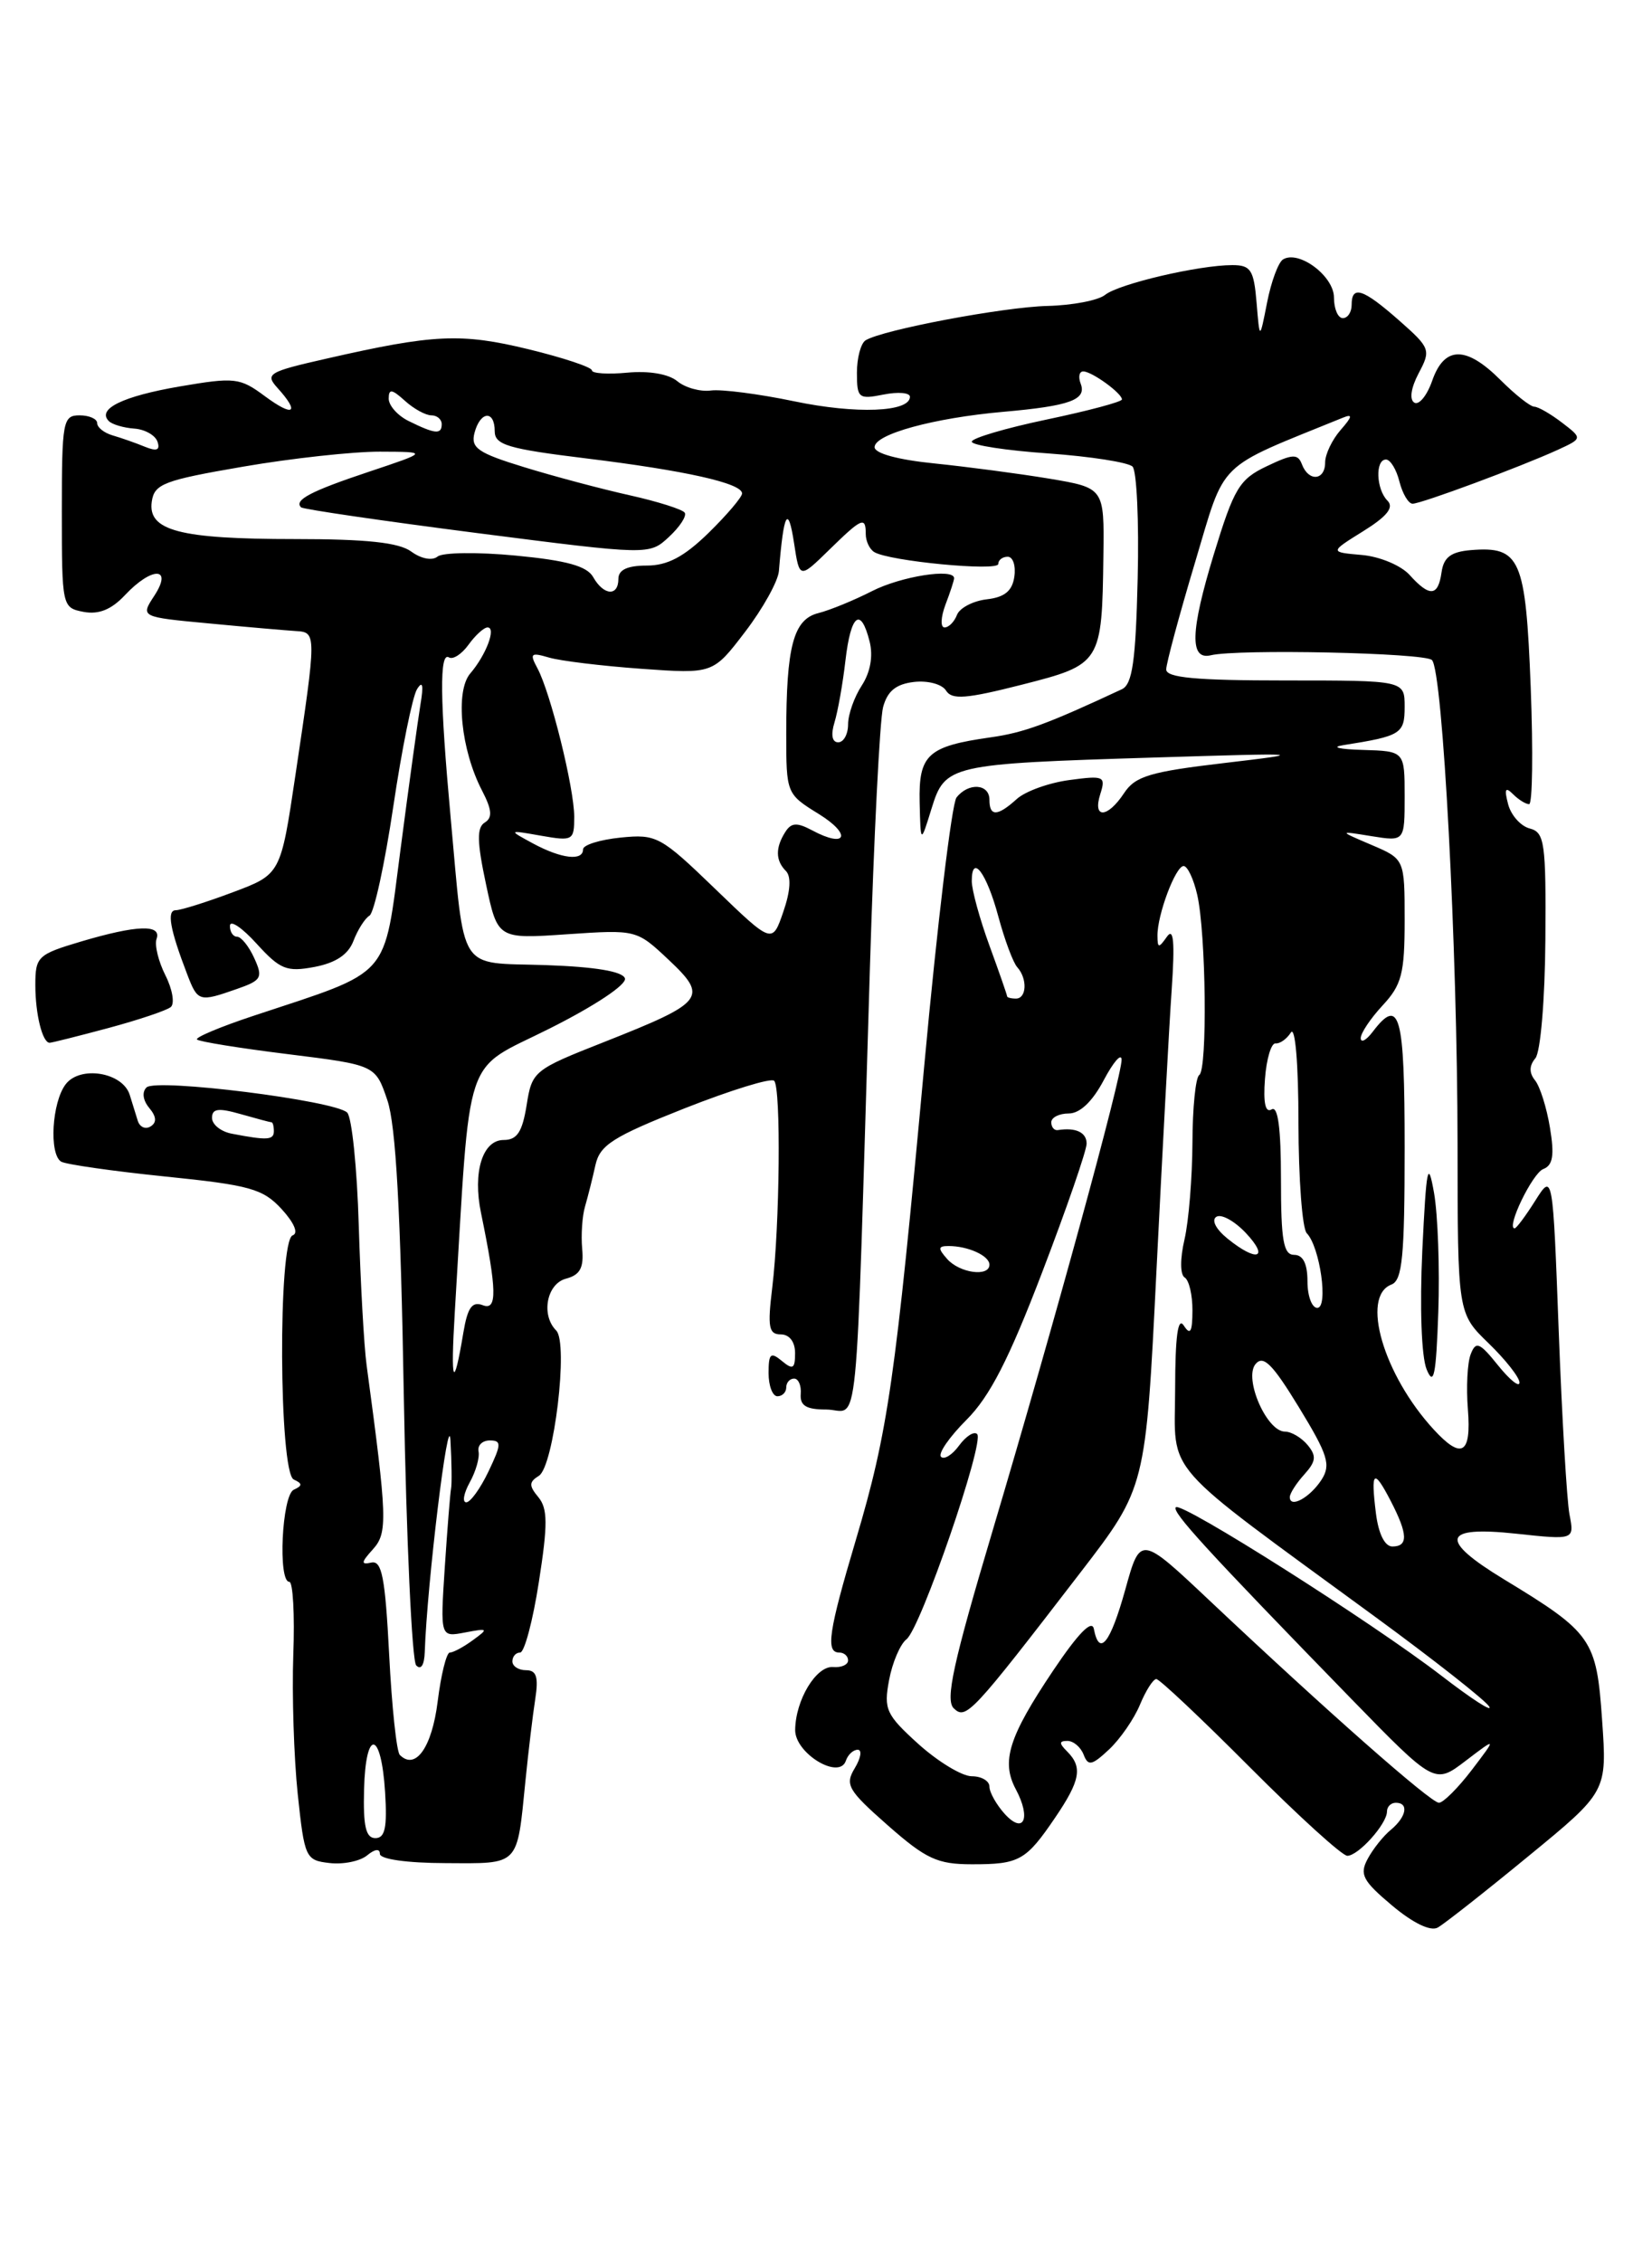 <?xml version="1.0" encoding="UTF-8" standalone="no"?>
<!DOCTYPE svg PUBLIC "-//W3C//DTD SVG 1.1//EN" "http://www.w3.org/Graphics/SVG/1.1/DTD/svg11.dtd" >
<svg xmlns="http://www.w3.org/2000/svg" xmlns:xlink="http://www.w3.org/1999/xlink" version="1.1" viewBox="0 0 187 256">
 <g >
 <path fill="currentColor"
d=" M 172.99 210.06 C 181.92 202.74 181.92 202.74 181.35 194.62 C 180.72 185.50 180.22 184.77 170.25 178.72 C 162.83 174.21 163.24 172.65 171.61 173.55 C 178.22 174.26 178.22 174.26 177.66 171.38 C 177.36 169.80 176.81 160.45 176.44 150.61 C 175.77 132.73 175.77 132.73 173.79 135.86 C 172.70 137.59 171.65 139.00 171.45 139.00 C 170.45 139.00 173.46 132.76 174.69 132.29 C 175.78 131.87 175.97 130.74 175.45 127.62 C 175.08 125.35 174.32 122.94 173.76 122.25 C 173.08 121.41 173.09 120.59 173.80 119.75 C 174.38 119.05 174.88 113.15 174.93 106.37 C 175.01 95.35 174.85 94.19 173.16 93.75 C 172.14 93.49 171.03 92.24 170.71 90.99 C 170.26 89.28 170.40 89.00 171.26 89.86 C 171.89 90.49 172.71 91.00 173.09 91.00 C 173.47 91.00 173.55 85.05 173.27 77.77 C 172.70 63.19 172.10 61.80 166.50 62.25 C 164.24 62.44 163.42 63.06 163.18 64.75 C 162.79 67.51 161.84 67.59 159.55 65.05 C 158.58 63.98 156.16 62.97 154.14 62.80 C 150.50 62.48 150.50 62.48 154.31 60.11 C 157.01 58.43 157.82 57.42 157.06 56.66 C 155.77 55.37 155.65 52.00 156.89 52.00 C 157.38 52.00 158.07 53.12 158.41 54.50 C 158.76 55.87 159.43 57.00 159.90 57.00 C 160.88 57.00 172.09 52.84 176.32 50.91 C 179.14 49.61 179.14 49.61 176.82 47.83 C 175.54 46.85 174.13 46.03 173.67 46.02 C 173.22 46.01 171.50 44.65 169.85 43.00 C 165.96 39.11 163.50 39.13 162.12 43.08 C 161.53 44.77 160.62 45.88 160.09 45.56 C 159.52 45.20 159.72 43.88 160.59 42.23 C 161.99 39.60 161.91 39.38 158.36 36.25 C 154.28 32.66 153.00 32.24 153.00 34.50 C 153.00 35.33 152.55 36.00 152.00 36.00 C 151.45 36.00 151.00 34.95 151.00 33.67 C 151.00 31.24 147.01 28.26 145.23 29.36 C 144.70 29.69 143.89 31.88 143.43 34.23 C 142.59 38.50 142.59 38.50 142.24 34.25 C 141.93 30.53 141.58 30.00 139.49 30.00 C 135.71 30.00 126.64 32.12 125.09 33.37 C 124.32 33.99 121.40 34.55 118.59 34.62 C 113.60 34.74 99.91 37.32 97.98 38.51 C 97.44 38.85 97.00 40.50 97.00 42.18 C 97.00 45.06 97.19 45.21 100.00 44.65 C 101.65 44.32 103.00 44.43 103.00 44.90 C 103.00 46.64 96.92 46.88 89.90 45.41 C 85.92 44.58 81.67 44.03 80.47 44.19 C 79.26 44.35 77.55 43.87 76.66 43.13 C 75.68 42.32 73.44 41.94 71.02 42.17 C 68.81 42.38 67.00 42.26 67.00 41.91 C 67.00 41.56 63.77 40.48 59.82 39.52 C 52.20 37.67 49.11 37.81 37.01 40.57 C 30.33 42.08 29.97 42.31 31.43 43.92 C 33.99 46.75 33.22 47.23 29.98 44.83 C 27.15 42.73 26.57 42.67 20.35 43.73 C 13.89 44.84 10.94 46.28 12.32 47.65 C 12.69 48.03 13.99 48.41 15.19 48.50 C 16.40 48.58 17.59 49.26 17.83 49.99 C 18.15 50.94 17.74 51.10 16.39 50.55 C 15.35 50.12 13.71 49.55 12.75 49.27 C 11.79 48.99 11.00 48.37 11.00 47.88 C 11.00 47.40 10.10 47.00 9.00 47.00 C 7.12 47.00 7.00 47.67 7.00 57.88 C 7.00 68.65 7.03 68.77 9.46 69.24 C 11.17 69.56 12.60 68.99 14.14 67.35 C 17.20 64.09 19.61 64.13 17.47 67.41 C 15.89 69.82 15.89 69.82 23.69 70.55 C 27.99 70.96 32.40 71.34 33.50 71.41 C 35.84 71.55 35.84 71.65 33.44 87.72 C 31.77 98.94 31.77 98.94 26.35 100.97 C 23.37 102.09 20.46 103.00 19.90 103.00 C 18.85 103.00 19.23 105.15 21.19 110.25 C 22.38 113.36 22.54 113.41 26.79 111.92 C 29.61 110.94 29.79 110.63 28.78 108.42 C 28.18 107.09 27.30 106.00 26.84 106.00 C 26.38 106.00 26.01 105.44 26.03 104.75 C 26.05 104.06 27.41 104.98 29.05 106.79 C 31.71 109.71 32.45 110.01 35.59 109.42 C 38.01 108.96 39.42 108.02 40.01 106.47 C 40.49 105.22 41.30 103.93 41.83 103.61 C 42.35 103.28 43.56 97.73 44.52 91.26 C 45.48 84.79 46.69 78.83 47.20 78.00 C 47.84 76.96 47.97 77.50 47.59 79.74 C 47.30 81.52 46.28 88.88 45.34 96.10 C 43.39 110.94 44.47 109.72 28.69 114.95 C 24.94 116.19 22.07 117.40 22.30 117.63 C 22.54 117.87 27.18 118.62 32.61 119.29 C 42.50 120.52 42.50 120.52 43.85 124.51 C 44.81 127.34 45.35 137.08 45.71 158.00 C 46.00 174.22 46.63 187.93 47.11 188.45 C 47.65 189.02 48.03 188.42 48.08 186.95 C 48.34 179.23 50.78 159.15 50.99 163.00 C 51.13 165.47 51.16 167.92 51.06 168.43 C 50.96 168.95 50.64 172.94 50.35 177.32 C 49.83 185.27 49.83 185.27 52.64 184.73 C 55.27 184.23 55.33 184.29 53.54 185.59 C 52.48 186.37 51.31 187.00 50.92 187.00 C 50.54 187.00 49.92 189.50 49.54 192.56 C 48.89 197.75 47.03 200.36 45.26 198.59 C 44.89 198.23 44.35 193.11 44.05 187.21 C 43.60 178.49 43.23 176.56 42.03 176.82 C 40.83 177.09 40.87 176.80 42.21 175.32 C 43.90 173.45 43.84 171.82 41.50 154.50 C 41.20 152.30 40.81 145.18 40.61 138.68 C 40.42 132.18 39.83 126.43 39.30 125.90 C 37.94 124.54 17.70 122.00 16.59 123.05 C 16.05 123.57 16.17 124.50 16.89 125.37 C 17.72 126.36 17.76 127.03 17.04 127.47 C 16.46 127.83 15.81 127.54 15.59 126.81 C 15.37 126.09 14.96 124.77 14.68 123.88 C 13.87 121.33 9.06 120.55 7.43 122.70 C 5.87 124.75 5.54 130.60 6.92 131.45 C 7.43 131.76 12.72 132.52 18.67 133.13 C 28.31 134.11 29.76 134.52 31.88 136.82 C 33.30 138.37 33.81 139.56 33.13 139.79 C 31.46 140.35 31.57 166.63 33.25 167.42 C 34.25 167.88 34.25 168.12 33.25 168.58 C 31.91 169.21 31.44 179.00 32.75 179.00 C 33.16 179.00 33.37 182.71 33.20 187.25 C 33.04 191.79 33.27 198.88 33.70 203.00 C 34.47 210.26 34.59 210.51 37.31 210.82 C 38.86 211.00 40.77 210.61 41.56 209.95 C 42.43 209.23 43.00 209.16 43.00 209.78 C 43.00 210.38 46.05 210.82 50.45 210.83 C 58.89 210.87 58.50 211.27 59.48 201.50 C 59.81 198.20 60.31 194.04 60.59 192.25 C 60.97 189.77 60.73 189.00 59.55 189.00 C 58.70 189.00 58.00 188.55 58.00 188.00 C 58.00 187.45 58.39 187.00 58.88 187.00 C 59.36 187.00 60.32 183.40 61.00 179.00 C 62.02 172.47 62.00 170.71 60.94 169.42 C 59.86 168.12 59.87 167.70 61.00 167.00 C 62.69 165.95 64.37 151.97 62.96 150.56 C 61.21 148.81 61.88 145.26 64.08 144.69 C 65.66 144.27 66.10 143.46 65.90 141.32 C 65.76 139.77 65.90 137.60 66.23 136.50 C 66.55 135.40 67.08 133.30 67.40 131.84 C 67.91 129.57 69.36 128.64 77.49 125.42 C 82.72 123.36 87.28 121.95 87.63 122.30 C 88.42 123.09 88.27 138.69 87.41 145.75 C 86.87 150.18 87.02 151.00 88.38 151.00 C 89.36 151.00 90.00 151.84 90.00 153.12 C 90.00 154.90 89.75 155.04 88.50 154.00 C 87.23 152.95 87.00 153.16 87.00 155.38 C 87.00 156.82 87.45 158.00 88.00 158.00 C 88.55 158.00 89.00 157.55 89.00 157.00 C 89.00 156.45 89.40 156.00 89.89 156.00 C 90.38 156.00 90.72 156.79 90.64 157.75 C 90.54 159.06 91.26 159.50 93.50 159.50 C 97.34 159.50 96.78 165.12 98.47 109.53 C 98.92 94.70 99.59 81.43 99.96 80.03 C 100.45 78.20 101.42 77.41 103.46 77.17 C 105.03 76.99 106.64 77.42 107.09 78.15 C 107.75 79.21 109.38 79.08 115.67 77.48 C 124.66 75.19 124.74 75.06 124.90 62.85 C 125.00 55.21 125.00 55.21 118.75 54.16 C 115.31 53.59 109.46 52.82 105.75 52.44 C 101.67 52.03 99.00 51.31 99.00 50.60 C 99.00 49.13 105.68 47.30 113.58 46.60 C 121.10 45.94 123.03 45.24 122.33 43.42 C 122.03 42.64 122.17 42.01 122.64 42.03 C 123.65 42.07 127.00 44.51 127.00 45.20 C 127.00 45.47 123.17 46.49 118.50 47.47 C 113.83 48.45 110.00 49.58 110.00 49.98 C 110.00 50.38 113.90 50.98 118.66 51.31 C 123.43 51.65 127.72 52.32 128.20 52.80 C 128.67 53.27 128.94 58.98 128.78 65.48 C 128.56 74.80 128.18 77.43 127.00 77.99 C 118.51 81.95 115.90 82.91 112.12 83.44 C 105.01 84.45 103.98 85.39 104.10 90.79 C 104.21 95.50 104.21 95.50 105.44 91.52 C 106.98 86.54 107.40 86.44 130.71 85.72 C 147.82 85.19 148.12 85.22 138.61 86.34 C 130.18 87.33 128.51 87.83 127.24 89.75 C 125.35 92.61 123.65 92.67 124.55 89.85 C 125.19 87.84 124.97 87.74 121.04 88.27 C 118.73 88.58 116.06 89.54 115.09 90.42 C 112.90 92.40 112.00 92.42 112.00 90.50 C 112.00 88.68 109.62 88.52 108.27 90.25 C 107.74 90.94 106.10 104.55 104.63 120.50 C 101.34 156.30 100.52 162.00 96.89 174.22 C 93.78 184.67 93.44 187.00 95.00 187.00 C 95.55 187.00 96.00 187.40 96.00 187.89 C 96.00 188.38 95.24 188.72 94.31 188.64 C 92.39 188.48 90.04 192.38 90.01 195.77 C 90.00 198.42 95.02 201.45 95.75 199.24 C 95.98 198.56 96.58 198.00 97.09 198.00 C 97.60 198.00 97.45 198.93 96.76 200.08 C 95.62 201.96 95.97 202.57 100.50 206.56 C 104.82 210.36 106.11 210.96 110.00 210.96 C 115.39 210.97 116.13 210.55 119.44 205.68 C 122.29 201.48 122.57 199.97 120.80 198.20 C 119.87 197.27 119.87 197.00 120.83 197.00 C 121.51 197.00 122.33 197.70 122.66 198.55 C 123.17 199.88 123.59 199.79 125.55 197.96 C 126.81 196.77 128.38 194.50 129.04 192.90 C 129.70 191.31 130.53 190.00 130.89 190.00 C 131.25 190.00 136.02 194.50 141.50 200.00 C 146.98 205.50 151.93 210.00 152.51 210.00 C 153.76 210.00 157.00 206.39 157.00 204.99 C 157.00 204.44 157.45 204.00 158.00 204.00 C 159.50 204.00 159.21 205.58 157.45 207.05 C 156.59 207.75 155.40 209.25 154.81 210.36 C 153.87 212.11 154.26 212.84 157.57 215.62 C 159.95 217.62 161.94 218.58 162.75 218.12 C 163.48 217.71 168.09 214.09 172.99 210.06 Z  M 12.27 116.33 C 15.69 115.41 18.88 114.34 19.34 113.95 C 19.79 113.55 19.52 111.94 18.72 110.36 C 17.93 108.79 17.48 106.94 17.72 106.25 C 18.32 104.57 15.49 104.67 9.18 106.54 C 4.27 108.00 4.00 108.25 4.00 111.46 C 4.00 114.76 4.80 118.00 5.62 118.00 C 5.85 118.00 8.84 117.25 12.27 116.33 Z  M 41.21 202.48 C 41.39 195.56 43.15 195.79 43.59 202.79 C 43.84 206.79 43.59 208.00 42.49 208.00 C 41.41 208.00 41.10 206.66 41.21 202.48 Z  M 113.72 205.25 C 112.78 204.20 112.00 202.82 112.00 202.17 C 112.00 201.53 111.10 201.00 110.00 201.00 C 108.90 201.00 106.20 199.36 103.98 197.37 C 100.29 194.03 100.02 193.43 100.64 190.12 C 101.01 188.13 101.90 186.05 102.61 185.50 C 104.21 184.27 111.48 163.15 110.61 162.28 C 110.26 161.93 109.35 162.51 108.57 163.57 C 107.80 164.63 106.87 165.21 106.52 164.85 C 106.16 164.49 107.46 162.61 109.41 160.66 C 112.05 158.02 114.21 153.80 117.97 143.97 C 120.74 136.74 123.00 130.19 123.00 129.41 C 123.00 128.14 121.78 127.56 119.75 127.88 C 119.34 127.95 119.00 127.55 119.00 127.00 C 119.00 126.45 119.89 126.00 120.98 126.00 C 122.24 126.00 123.66 124.65 124.93 122.25 C 126.02 120.19 126.93 119.13 126.96 119.90 C 127.01 121.74 119.34 149.76 112.33 173.31 C 107.90 188.17 106.98 192.37 107.96 193.31 C 109.34 194.64 109.95 194.00 122.32 177.92 C 129.69 168.34 129.69 168.34 130.90 143.92 C 131.57 130.49 132.34 116.12 132.63 112.00 C 133.00 106.57 132.85 104.91 132.09 106.00 C 131.16 107.32 131.03 107.30 131.02 105.90 C 130.99 103.53 133.07 98.00 133.98 98.00 C 134.42 98.00 135.11 99.46 135.52 101.25 C 136.52 105.60 136.69 121.07 135.75 121.65 C 135.34 121.91 134.99 125.35 134.98 129.31 C 134.96 133.26 134.56 138.19 134.08 140.26 C 133.57 142.44 133.58 144.24 134.10 144.56 C 134.60 144.87 134.99 146.55 134.98 148.31 C 134.97 150.74 134.74 151.14 134.00 150.00 C 133.33 148.97 133.03 151.21 133.02 157.20 C 133.00 167.15 131.08 164.96 155.64 182.94 C 162.31 187.82 168.13 192.40 168.57 193.11 C 169.00 193.82 166.57 192.25 163.16 189.62 C 155.32 183.59 133.75 169.91 133.10 170.56 C 132.60 171.06 136.60 175.43 152.94 192.22 C 162.40 201.93 162.40 201.93 165.91 199.25 C 169.43 196.57 169.43 196.57 166.60 200.29 C 165.04 202.33 163.37 204.00 162.88 204.00 C 161.96 204.00 150.19 193.63 136.92 181.12 C 129.08 173.73 129.08 173.73 127.38 179.87 C 125.68 185.97 124.44 187.52 123.82 184.33 C 123.61 183.22 122.05 184.82 119.22 189.03 C 114.18 196.54 113.30 199.32 114.99 202.48 C 116.74 205.76 115.89 207.64 113.72 205.25 Z  M 155.75 171.25 C 155.15 166.41 155.49 166.12 157.43 169.86 C 159.37 173.61 159.42 175.00 157.61 175.00 C 156.75 175.00 156.04 173.56 155.75 171.25 Z  M 53.17 167.75 C 53.86 166.51 54.31 164.94 54.17 164.25 C 54.03 163.56 54.60 163.00 55.44 163.00 C 56.78 163.00 56.77 163.42 55.30 166.50 C 54.38 168.43 53.25 170.00 52.78 170.00 C 52.31 170.00 52.49 168.99 53.17 167.75 Z  M 146.00 169.41 C 146.00 169.00 146.74 167.84 147.64 166.85 C 148.97 165.37 149.04 164.76 148.02 163.52 C 147.32 162.68 146.17 162.00 145.45 162.00 C 143.39 162.00 140.77 155.99 142.12 154.36 C 143.00 153.30 144.03 154.33 147.04 159.26 C 150.33 164.65 150.67 165.76 149.59 167.45 C 148.28 169.47 146.00 170.72 146.00 169.41 Z  M 162.28 161.75 C 156.60 155.57 154.01 146.70 157.50 145.36 C 158.74 144.89 159.00 142.21 159.00 129.89 C 159.00 114.75 158.45 112.73 155.39 116.75 C 154.66 117.71 154.05 118.05 154.03 117.49 C 154.01 116.93 155.12 115.27 156.50 113.78 C 158.67 111.45 159.00 110.16 159.00 104.15 C 159.00 97.21 159.00 97.21 155.25 95.61 C 151.50 94.01 151.50 94.01 155.25 94.62 C 159.00 95.22 159.00 95.22 159.00 90.11 C 159.00 85.00 159.00 85.00 154.25 84.86 C 151.64 84.79 150.62 84.55 152.00 84.33 C 158.60 83.29 159.00 83.04 159.00 79.98 C 159.00 77.00 159.00 77.00 145.50 77.00 C 135.36 77.00 132.00 76.69 132.01 75.75 C 132.02 75.06 133.48 69.63 135.26 63.69 C 138.80 51.88 137.47 53.18 152.00 47.27 C 153.15 46.80 153.09 47.13 151.75 48.66 C 150.79 49.76 150.00 51.41 150.00 52.33 C 150.00 54.38 148.14 54.54 147.38 52.56 C 146.91 51.32 146.34 51.35 143.39 52.76 C 140.29 54.23 139.69 55.24 137.40 62.72 C 134.74 71.44 134.64 74.73 137.06 74.15 C 140.11 73.42 161.27 73.87 162.09 74.69 C 163.32 75.92 164.97 107.20 164.99 129.55 C 165.00 148.61 165.00 148.61 168.50 152.00 C 170.43 153.87 172.00 155.87 172.00 156.45 C 171.99 157.03 170.90 156.15 169.57 154.50 C 167.48 151.90 167.06 151.73 166.48 153.24 C 166.10 154.19 165.96 157.00 166.16 159.49 C 166.56 164.57 165.46 165.21 162.28 161.75 Z  M 162.33 135.00 C 161.64 131.11 161.46 132.00 161.00 141.50 C 160.70 147.94 160.90 153.52 161.49 154.96 C 162.30 156.93 162.56 155.65 162.81 148.46 C 162.98 143.53 162.76 137.47 162.33 135.00 Z  M 51.48 148.50 C 53.31 118.35 52.30 121.37 62.21 116.39 C 67.37 113.80 70.97 111.40 70.74 110.71 C 70.48 109.92 67.34 109.40 61.74 109.21 C 51.70 108.88 52.65 110.36 51.01 92.50 C 49.79 79.17 49.73 73.71 50.82 74.39 C 51.27 74.67 52.27 74.02 53.04 72.95 C 53.81 71.88 54.78 71.00 55.19 71.00 C 56.20 71.00 55.03 74.11 53.23 76.21 C 51.51 78.22 52.17 84.85 54.56 89.45 C 55.69 91.63 55.77 92.53 54.87 93.08 C 53.96 93.64 53.99 95.26 55.01 100.04 C 56.33 106.26 56.33 106.26 64.19 105.72 C 72.05 105.19 72.05 105.19 75.71 108.63 C 80.20 112.87 79.78 113.41 68.37 117.92 C 60.40 121.06 60.22 121.21 59.61 125.07 C 59.12 128.10 58.53 129.00 57.01 129.00 C 54.62 129.00 53.49 132.64 54.45 137.26 C 56.25 146.02 56.30 148.33 54.66 147.70 C 53.44 147.23 52.93 147.95 52.45 150.80 C 51.34 157.47 50.99 156.64 51.48 148.50 Z  M 148.00 145.00 C 148.00 143.00 147.50 142.00 146.50 142.00 C 145.28 142.00 145.00 140.38 145.00 133.44 C 145.00 127.66 144.66 125.09 143.94 125.54 C 143.24 125.97 142.98 124.80 143.19 122.08 C 143.36 119.82 143.90 118.01 144.39 118.07 C 144.88 118.12 145.66 117.57 146.12 116.84 C 146.61 116.06 146.98 120.36 146.98 127.05 C 146.99 133.40 147.41 139.03 147.92 139.55 C 149.42 141.09 150.39 148.00 149.11 148.00 C 148.50 148.00 148.00 146.65 148.00 145.00 Z  M 107.21 142.46 C 106.15 141.26 106.18 141.00 107.38 141.00 C 109.58 141.00 112.00 142.10 112.00 143.11 C 112.00 144.52 108.63 144.07 107.21 142.46 Z  M 138.95 140.16 C 137.63 139.09 137.10 138.06 137.69 137.69 C 138.25 137.34 139.75 138.17 141.03 139.53 C 143.73 142.41 142.27 142.85 138.95 140.16 Z  M 26.25 128.29 C 25.01 128.06 24.00 127.25 24.00 126.50 C 24.00 125.44 24.72 125.35 27.24 126.07 C 29.03 126.58 30.60 127.00 30.74 127.00 C 30.88 127.00 31.00 127.45 31.00 128.00 C 31.00 129.02 30.25 129.06 26.25 128.29 Z  M 114.00 112.74 C 114.00 112.59 113.10 110.01 112.00 107.00 C 110.90 103.99 110.00 100.71 110.00 99.71 C 110.00 96.53 111.68 98.77 113.01 103.72 C 113.72 106.35 114.68 108.93 115.15 109.45 C 116.32 110.75 116.22 113.00 115.00 113.00 C 114.45 113.00 114.00 112.88 114.00 112.74 Z  M 80.96 100.59 C 74.78 94.63 74.32 94.37 70.25 94.78 C 67.91 95.02 66.00 95.61 66.00 96.11 C 66.00 97.46 63.56 97.18 60.36 95.46 C 57.50 93.91 57.50 93.91 61.25 94.57 C 64.85 95.20 65.00 95.11 65.00 92.43 C 65.00 89.18 62.32 78.37 60.83 75.61 C 59.93 73.94 60.08 73.80 62.15 74.41 C 63.44 74.79 68.15 75.36 72.60 75.68 C 80.71 76.26 80.71 76.26 84.35 71.49 C 86.36 68.86 88.08 65.76 88.17 64.61 C 88.71 57.95 89.21 57.04 89.89 61.50 C 90.50 65.50 90.50 65.50 93.83 62.25 C 97.57 58.59 98.00 58.40 98.00 60.44 C 98.00 61.23 98.43 62.15 98.96 62.47 C 100.61 63.50 113.00 64.68 113.00 63.82 C 113.00 63.37 113.48 63.00 114.07 63.00 C 114.66 63.00 115.00 64.01 114.82 65.25 C 114.59 66.87 113.72 67.59 111.69 67.82 C 110.15 68.00 108.64 68.79 108.33 69.57 C 108.03 70.36 107.40 71.00 106.92 71.00 C 106.44 71.00 106.49 69.85 107.02 68.43 C 107.56 67.02 108.00 65.67 108.00 65.43 C 108.00 64.27 102.00 65.21 98.71 66.89 C 96.67 67.93 93.94 69.05 92.63 69.38 C 89.81 70.09 89.00 73.13 89.00 83.04 C 89.00 89.79 89.02 89.85 92.68 92.11 C 96.47 94.45 95.82 96.05 91.93 93.96 C 90.20 93.04 89.57 93.08 88.89 94.15 C 87.76 95.93 87.78 97.38 88.96 98.56 C 89.58 99.18 89.48 100.83 88.67 103.17 C 87.42 106.82 87.42 106.82 80.96 100.59 Z  M 94.46 81.75 C 94.84 80.51 95.40 77.36 95.70 74.75 C 96.31 69.49 97.44 68.61 98.44 72.61 C 98.85 74.25 98.52 76.08 97.55 77.57 C 96.70 78.87 96.00 80.85 96.00 81.96 C 96.00 83.08 95.50 84.00 94.88 84.00 C 94.19 84.00 94.03 83.15 94.46 81.75 Z  M 67.15 65.31 C 66.45 64.06 64.15 63.42 58.38 62.87 C 54.08 62.46 50.10 62.51 49.53 62.98 C 48.93 63.47 47.68 63.24 46.56 62.42 C 45.16 61.39 41.50 61.00 33.37 61.00 C 20.32 61.00 16.71 60.05 17.18 56.76 C 17.47 54.76 18.53 54.35 27.50 52.81 C 33.00 51.86 39.98 51.10 43.00 51.11 C 48.50 51.13 48.50 51.13 41.77 53.38 C 35.17 55.58 33.25 56.59 34.08 57.41 C 34.31 57.63 43.27 58.94 54.00 60.32 C 73.50 62.82 73.50 62.82 75.72 60.76 C 76.94 59.63 77.75 58.40 77.51 58.02 C 77.28 57.65 74.48 56.76 71.30 56.05 C 68.11 55.34 62.73 53.91 59.35 52.87 C 54.09 51.26 53.27 50.69 53.71 48.99 C 54.36 46.51 56.00 46.37 56.00 48.80 C 56.00 50.34 57.50 50.79 66.25 51.86 C 77.60 53.25 84.00 54.68 84.00 55.84 C 84.00 56.25 82.29 58.26 80.21 60.30 C 77.43 63.01 75.56 64.00 73.21 64.00 C 71.02 64.00 70.00 64.48 70.00 65.50 C 70.00 67.52 68.33 67.40 67.15 65.31 Z  M 46.25 47.64 C 45.01 47.03 44.00 45.89 44.00 45.11 C 44.00 43.97 44.36 44.02 45.83 45.35 C 46.83 46.26 48.18 47.00 48.83 47.00 C 49.47 47.00 50.00 47.45 50.00 48.00 C 50.00 49.20 49.24 49.12 46.25 47.64 Z "/>
</g>
</svg>